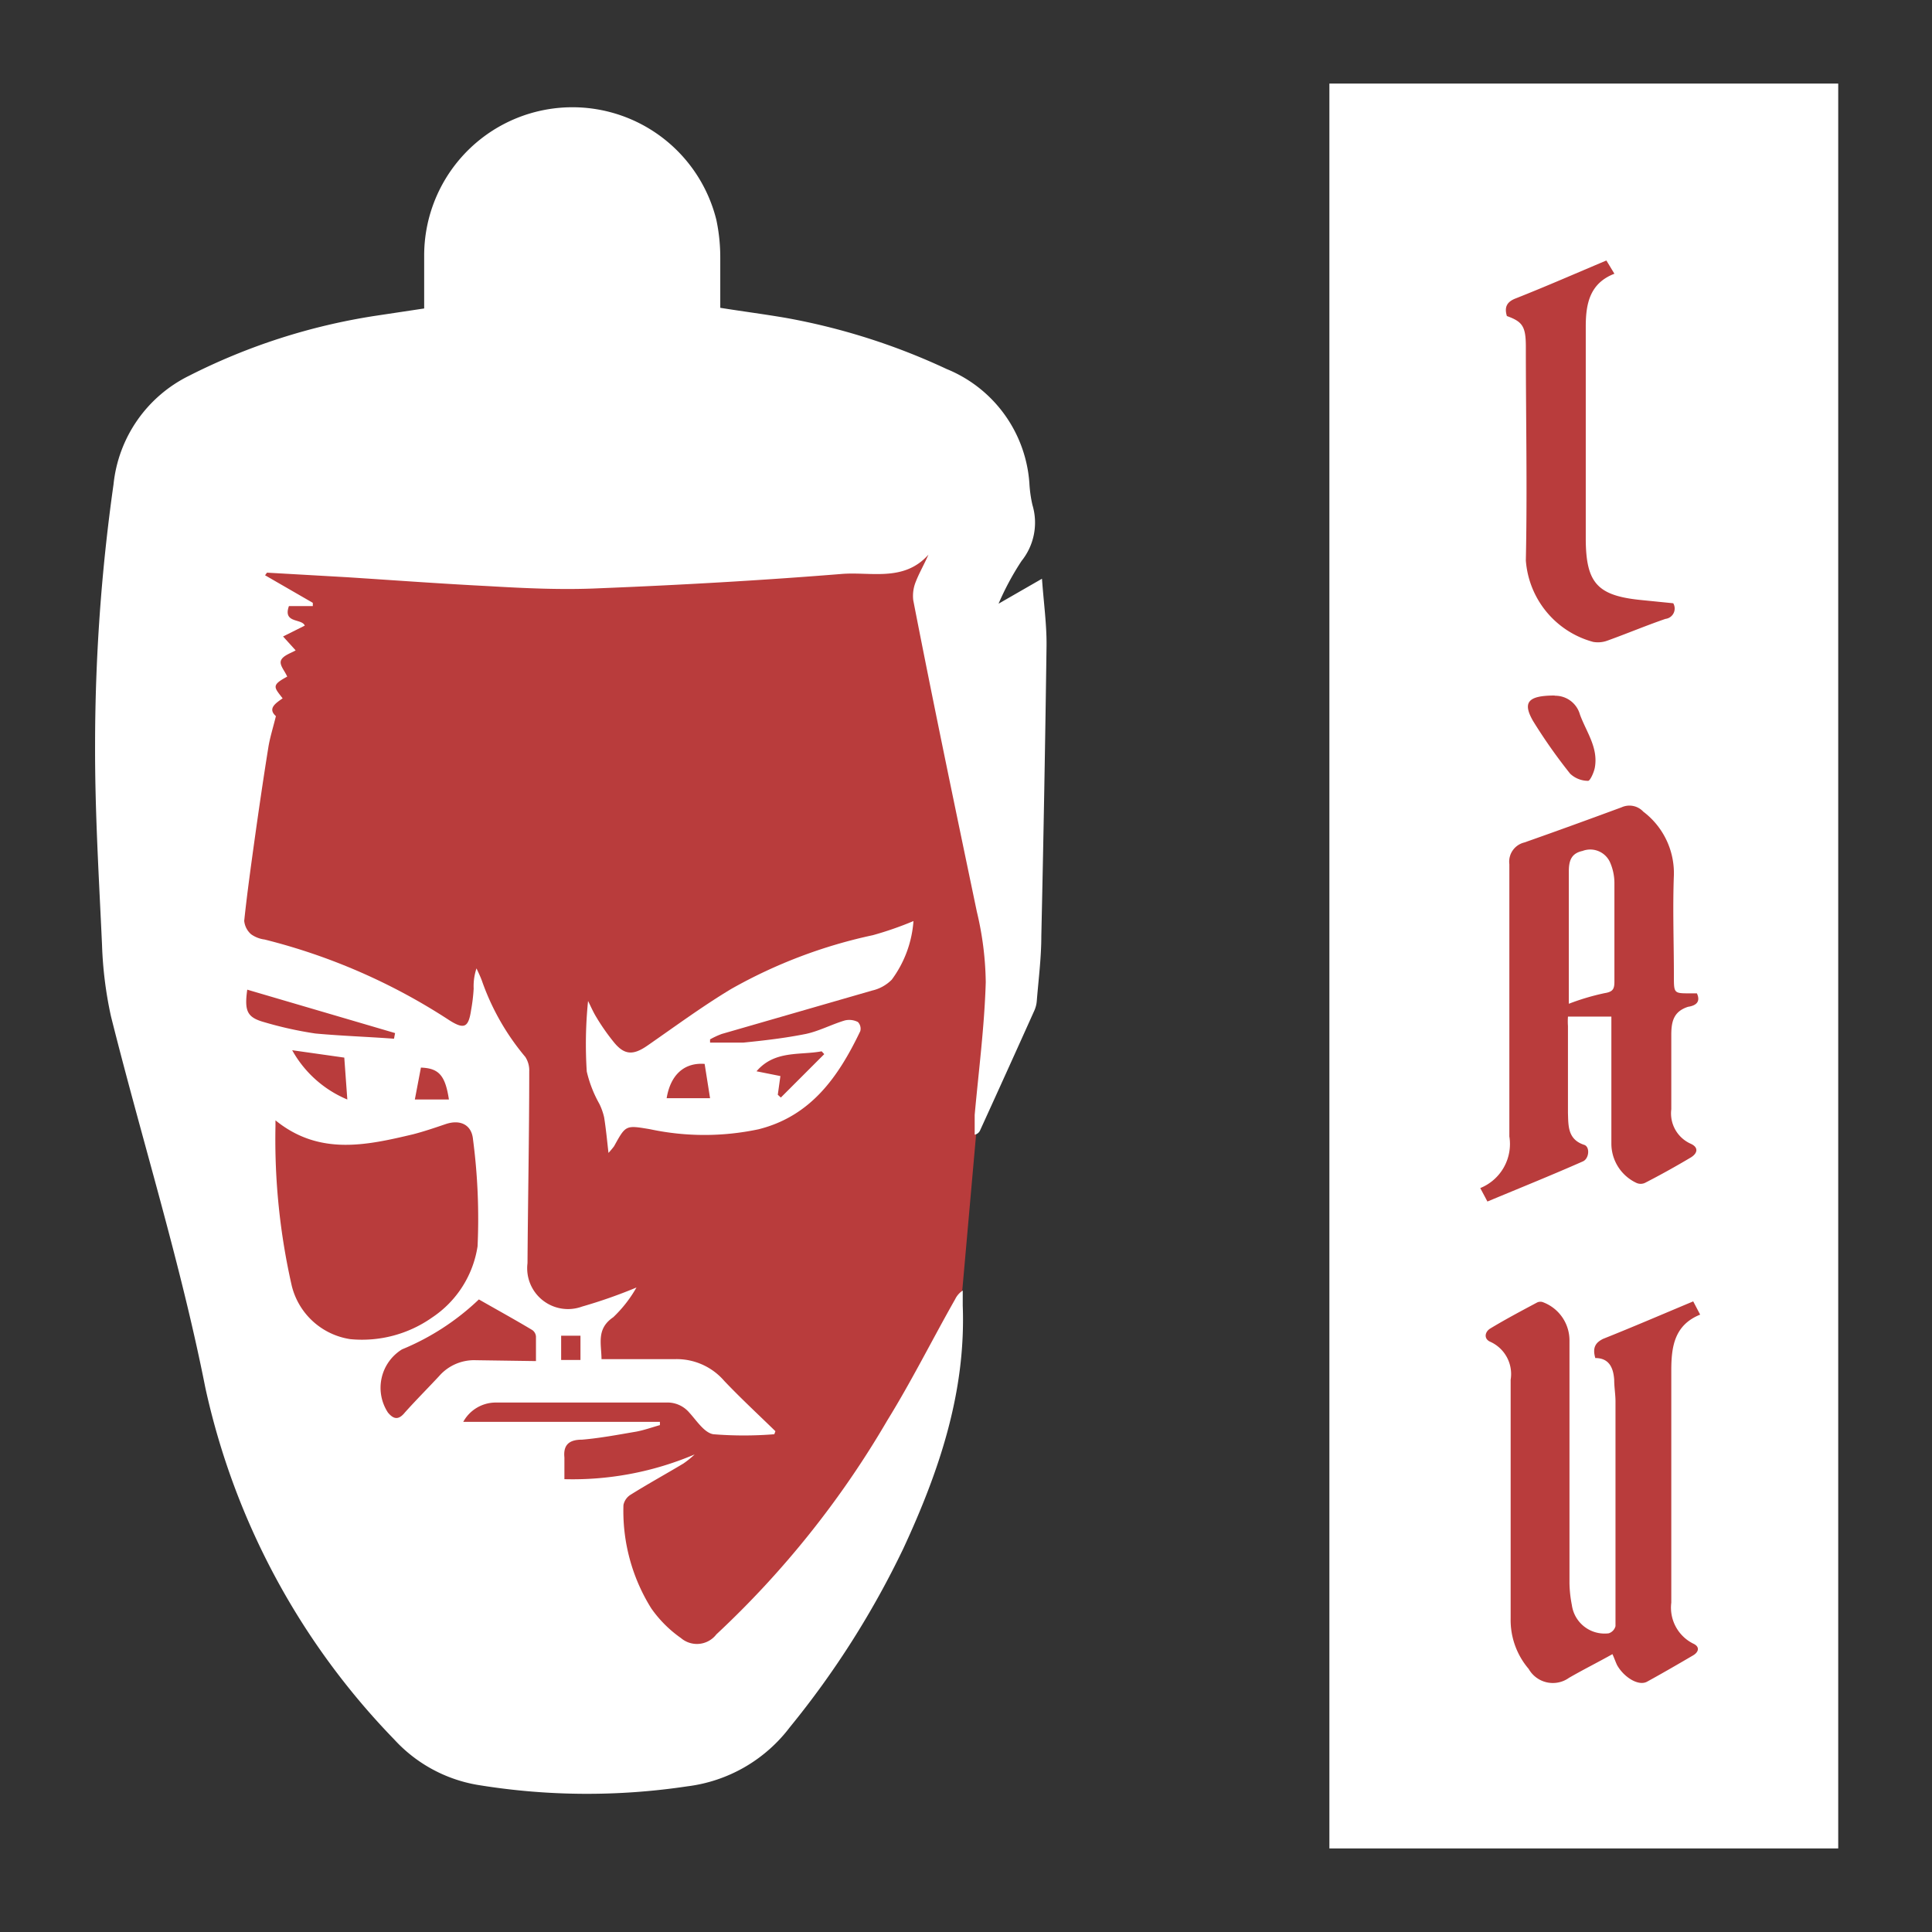 <svg id="Layer_1" data-name="Layer 1" xmlns="http://www.w3.org/2000/svg" viewBox="0 0 89 89"><rect x="0" y="0" width="89" height="89" fill="#333333" stroke="none"/><defs><style>.cls-1{fill:#b93c3c;}.cls-2{fill:#fff;}</style></defs><title>logo lau mat do</title><path class="cls-1" d="M35.58,18.78l.13.11c1.11,1,9.22,8.16,9.22,9.25s1.17,9.35,1.17,10.52-1.17,14-1.17,14l-.6,6.77s-3.56,12.27-4.4,12.72-7.85,5.49-9.23,6-8.53-1.82-8.53-1.82-8.09-10.45-8.24-10.91.15-.83-1.45-4.11S9.36,41.6,9.36,41.6l2.29-14.1,1.75-6.63s2-3.28,3.12-3.36"/><rect class="cls-1" x="63.64" y="7.1" width="19.87" height="74.81"/><path class="cls-2" d="M84.68,85.15H61.24V3.85H84.68ZM78.17,45.76l-.32,0c-.74,0-.74,0-.74-.79,0-1.56-.06-3.11,0-4.67a3.55,3.55,0,0,0-1.41-2.91.87.87,0,0,0-1-.2c-1.49.55-3,1.1-4.48,1.62a.91.91,0,0,0-.69,1c0,4.18,0,8.36,0,12.54a2.19,2.19,0,0,1-1.34,2.38l.33.62c1.51-.63,3-1.23,4.4-1.85.29-.13.33-.67.06-.76-.77-.25-.73-.89-.75-1.47,0-1.33,0-2.66,0-4a3.29,3.29,0,0,1,0-.44h2c0,.2,0,.36,0,.53,0,1.78,0,3.56,0,5.34a2,2,0,0,0,1.15,1.79.47.47,0,0,0,.4,0c.72-.37,1.42-.76,2.11-1.17.31-.19.37-.46,0-.63a1.53,1.53,0,0,1-.9-1.59c0-1.15,0-2.29,0-3.43,0-.65.13-1.08.77-1.29C78.16,46.32,78.34,46.13,78.17,45.76Zm-4.68,16.8c.61,0,.83.41.87,1,0,.34.06.68.06,1q0,4.53,0,9.06c0,.43,0,.86,0,1.29a.47.47,0,0,1-.31.33,1.52,1.52,0,0,1-1.7-1.3,5.67,5.67,0,0,1-.11-1c0-3.73,0-7.46,0-11.19A1.88,1.88,0,0,0,71.11,60a.35.35,0,0,0-.3,0c-.73.39-1.45.77-2.16,1.2-.26.16-.3.48,0,.61a1.63,1.63,0,0,1,.94,1.75c0,3.66,0,7.31,0,11a3.46,3.46,0,0,0,.83,2.32,1.28,1.28,0,0,0,1.86.41c.66-.38,1.34-.72,2-1.09.09.2.14.35.21.5.31.56,1,1,1.4.76.71-.39,1.4-.79,2.1-1.2.26-.15.34-.4,0-.55a1.85,1.85,0,0,1-1-1.88c0-3.57,0-7.13,0-10.69,0-1.1.14-2.1,1.33-2.58l-.32-.61c-1.41.59-2.78,1.18-4.16,1.73C73.53,61.84,73.34,62.05,73.49,62.56Zm-4.07-48c.72.26.87.48.87,1.42,0,3.28.07,6.57,0,9.84a4.21,4.21,0,0,0,3.1,3.75,1.26,1.26,0,0,0,.66-.06c.89-.32,1.77-.69,2.67-1a.48.48,0,0,0,.36-.72l-1.49-.15c-2-.2-2.53-.78-2.54-2.8,0-3.26,0-6.53,0-9.79,0-1.05.18-2,1.32-2.44L74,12c-1.4.59-2.77,1.19-4.16,1.74C69.41,13.9,69.29,14.15,69.42,14.57Zm2.2,17.48c-1.26,0-1.48.33-1,1.17a24.62,24.62,0,0,0,1.71,2.43,1.2,1.2,0,0,0,.83.33c.09,0,.27-.39.31-.62.16-.92-.4-1.64-.69-2.44A1.18,1.18,0,0,0,71.62,32.05Z"/><path class="cls-2" d="M12.21,26.5l2.2,1.27,0,.15h-1.1c-.29.81.6.56.73.9l-1,.5.58.64c-.2.12-.57.23-.67.45s.17.49.28.76c-.75.4-.6.49-.21,1-.33.23-.7.47-.31.82-.13.53-.28,1-.35,1.45-.23,1.43-.44,2.87-.64,4.3-.17,1.23-.34,2.45-.47,3.68a.94.94,0,0,0,.32.62,1.37,1.37,0,0,0,.62.24A27.94,27.94,0,0,1,20.7,47c.68.43.88.34,1-.46a8,8,0,0,0,.12-1,2.58,2.58,0,0,1,.13-.93c.09.19.18.38.25.57a11.17,11.17,0,0,0,2,3.51,1.14,1.14,0,0,1,.18.67c0,2.94-.06,5.88-.08,8.83a1.88,1.88,0,0,0,2.51,2,23.12,23.12,0,0,0,2.51-.88,5.93,5.93,0,0,1-1.07,1.37c-.78.53-.55,1.2-.54,1.93,1.17,0,2.29,0,3.42,0a2.89,2.89,0,0,1,2.23,1c.76.8,1.57,1.55,2.36,2.32l-.05.14a17.53,17.53,0,0,1-2.81,0c-.42-.07-.77-.63-1.11-1a1.32,1.32,0,0,0-1.07-.46c-2.63,0-5.26,0-7.88,0a1.71,1.71,0,0,0-1.46.89h9.06l0,.15c-.36.1-.72.23-1.09.3-.83.14-1.66.3-2.5.37-.57,0-.87.22-.81.82,0,.3,0,.59,0,1A14.37,14.37,0,0,0,32,67a4.15,4.15,0,0,1-.52.42c-.8.48-1.62.93-2.42,1.43a.73.73,0,0,0-.34.48A8.47,8.47,0,0,0,30,74.09a5.57,5.57,0,0,0,1.37,1.37A1.13,1.13,0,0,0,33,75.29a43.29,43.29,0,0,0,7.87-9.85C42,63.61,42.94,61.72,44,59.85a1,1,0,0,1,.35-.4c0,.23,0,.46,0,.69.15,4-1.09,7.64-2.73,11.18a41,41,0,0,1-5.23,8.24,7,7,0,0,1-4.73,2.73,31.11,31.11,0,0,1-9.68-.07,6.73,6.73,0,0,1-3.82-2.09,33.52,33.52,0,0,1-8.7-16.2c-1.15-5.8-2.92-11.41-4.35-17.12a18.05,18.05,0,0,1-.41-3.28c-.14-3.07-.33-6.14-.32-9.22a85.85,85.85,0,0,1,.85-12,6.29,6.29,0,0,1,3.48-5,28.47,28.47,0,0,1,8.57-2.76l2.26-.34V11.75A6.83,6.83,0,0,1,33,10.13a8.33,8.33,0,0,1,.18,1.73c0,.76,0,1.53,0,2.32,1,.16,2,.29,3,.46A30,30,0,0,1,43.61,17a6.14,6.14,0,0,1,3.81,5.26,5.88,5.88,0,0,0,.14,1,2.82,2.82,0,0,1-.5,2.58A12.61,12.61,0,0,0,46,27.81l2-1.15c.08,1.12.22,2.1.21,3.09q-.09,6.68-.24,13.37c0,1-.13,2-.21,3a1.36,1.36,0,0,1-.11.43q-1.24,2.76-2.5,5.52a.34.34,0,0,1-.25.2c0-.31,0-.61,0-.91.18-2,.45-4.07.51-6.11A14.63,14.63,0,0,0,45,42c-1-4.79-2-9.57-2.93-14.35a1.72,1.72,0,0,1,.12-.86c.16-.41.39-.8.58-1.24-1.13,1.27-2.66.78-4,.89-3.72.3-7.44.51-11.17.66-1.7.08-3.41,0-5.11-.1-2.17-.11-4.34-.27-6.51-.41l-3.68-.21Zm.48,25.11c0,.15,0,.2,0,.26a30.37,30.37,0,0,0,.75,7.36,3.28,3.28,0,0,0,2.7,2.46,5.61,5.61,0,0,0,3.77-1A4.81,4.81,0,0,0,22,57.41a28,28,0,0,0-.21-4.92c-.06-.68-.59-.93-1.25-.71-.5.17-1,.34-1.5.47C16.89,52.76,14.71,53.25,12.69,51.61Zm12,11.09c0-.43,0-.78,0-1.13a.4.4,0,0,0-.17-.3c-.8-.48-1.62-.93-2.46-1.41a11.39,11.39,0,0,1-3.54,2.3,2.08,2.08,0,0,0-.65,2.91c.25.3.48.37.78,0,.51-.57,1.05-1.11,1.58-1.68a2.14,2.14,0,0,1,1.69-.73ZM18.15,47.85l.05-.26-6.81-2c-.14,1,0,1.28.79,1.5a17.3,17.3,0,0,0,2.35.52C15.73,47.72,16.94,47.76,18.15,47.85Zm-4.69.53A5.19,5.19,0,0,0,16,50.65l-.14-1.93Zm7.22,2.27c-.17-1.12-.47-1.44-1.29-1.47l-.28,1.47Zm5.17,12h.89V61.53h-.89Z"/><path class="cls-2" d="M42.08,42.43a5.16,5.16,0,0,1-1,2.7,1.85,1.85,0,0,1-.9.5l-6.93,2a3.76,3.76,0,0,0-.54.25l0,.15c.5,0,1,0,1.52,0,1-.1,1.94-.21,2.89-.4.61-.13,1.19-.44,1.79-.62a.87.87,0,0,1,.61.07.44.44,0,0,1,.11.42c-1,2.09-2.26,3.91-4.68,4.52a12,12,0,0,1-5,0c-1.13-.19-1.12-.2-1.66.78a3.69,3.69,0,0,1-.26.31c-.07-.63-.12-1.14-.2-1.64a2.87,2.87,0,0,0-.22-.62,5.61,5.61,0,0,1-.58-1.49,19.7,19.7,0,0,1,.06-3.25c.11.22.21.45.33.66A9.8,9.8,0,0,0,28.27,48c.49.61.9.62,1.55.17,1.27-.88,2.53-1.81,3.86-2.61a23,23,0,0,1,6.53-2.48A15.59,15.59,0,0,0,42.08,42.43Zm-6.25,8,.14.13,2-2-.12-.13c-1,.19-2.16-.06-3,.92l1.1.22Zm-3.37-1.42c-.93-.07-1.57.49-1.75,1.58h2Z"/><path class="cls-2" d="M72.27,46.24V44.41c0-1.42,0-2.84,0-4.27,0-.5.12-.83.63-.94a1,1,0,0,1,1.28.55,2.4,2.4,0,0,1,.19.92c0,1.52,0,3,0,4.55,0,.34-.07.47-.45.53A10.83,10.83,0,0,0,72.27,46.24Z"/></svg>